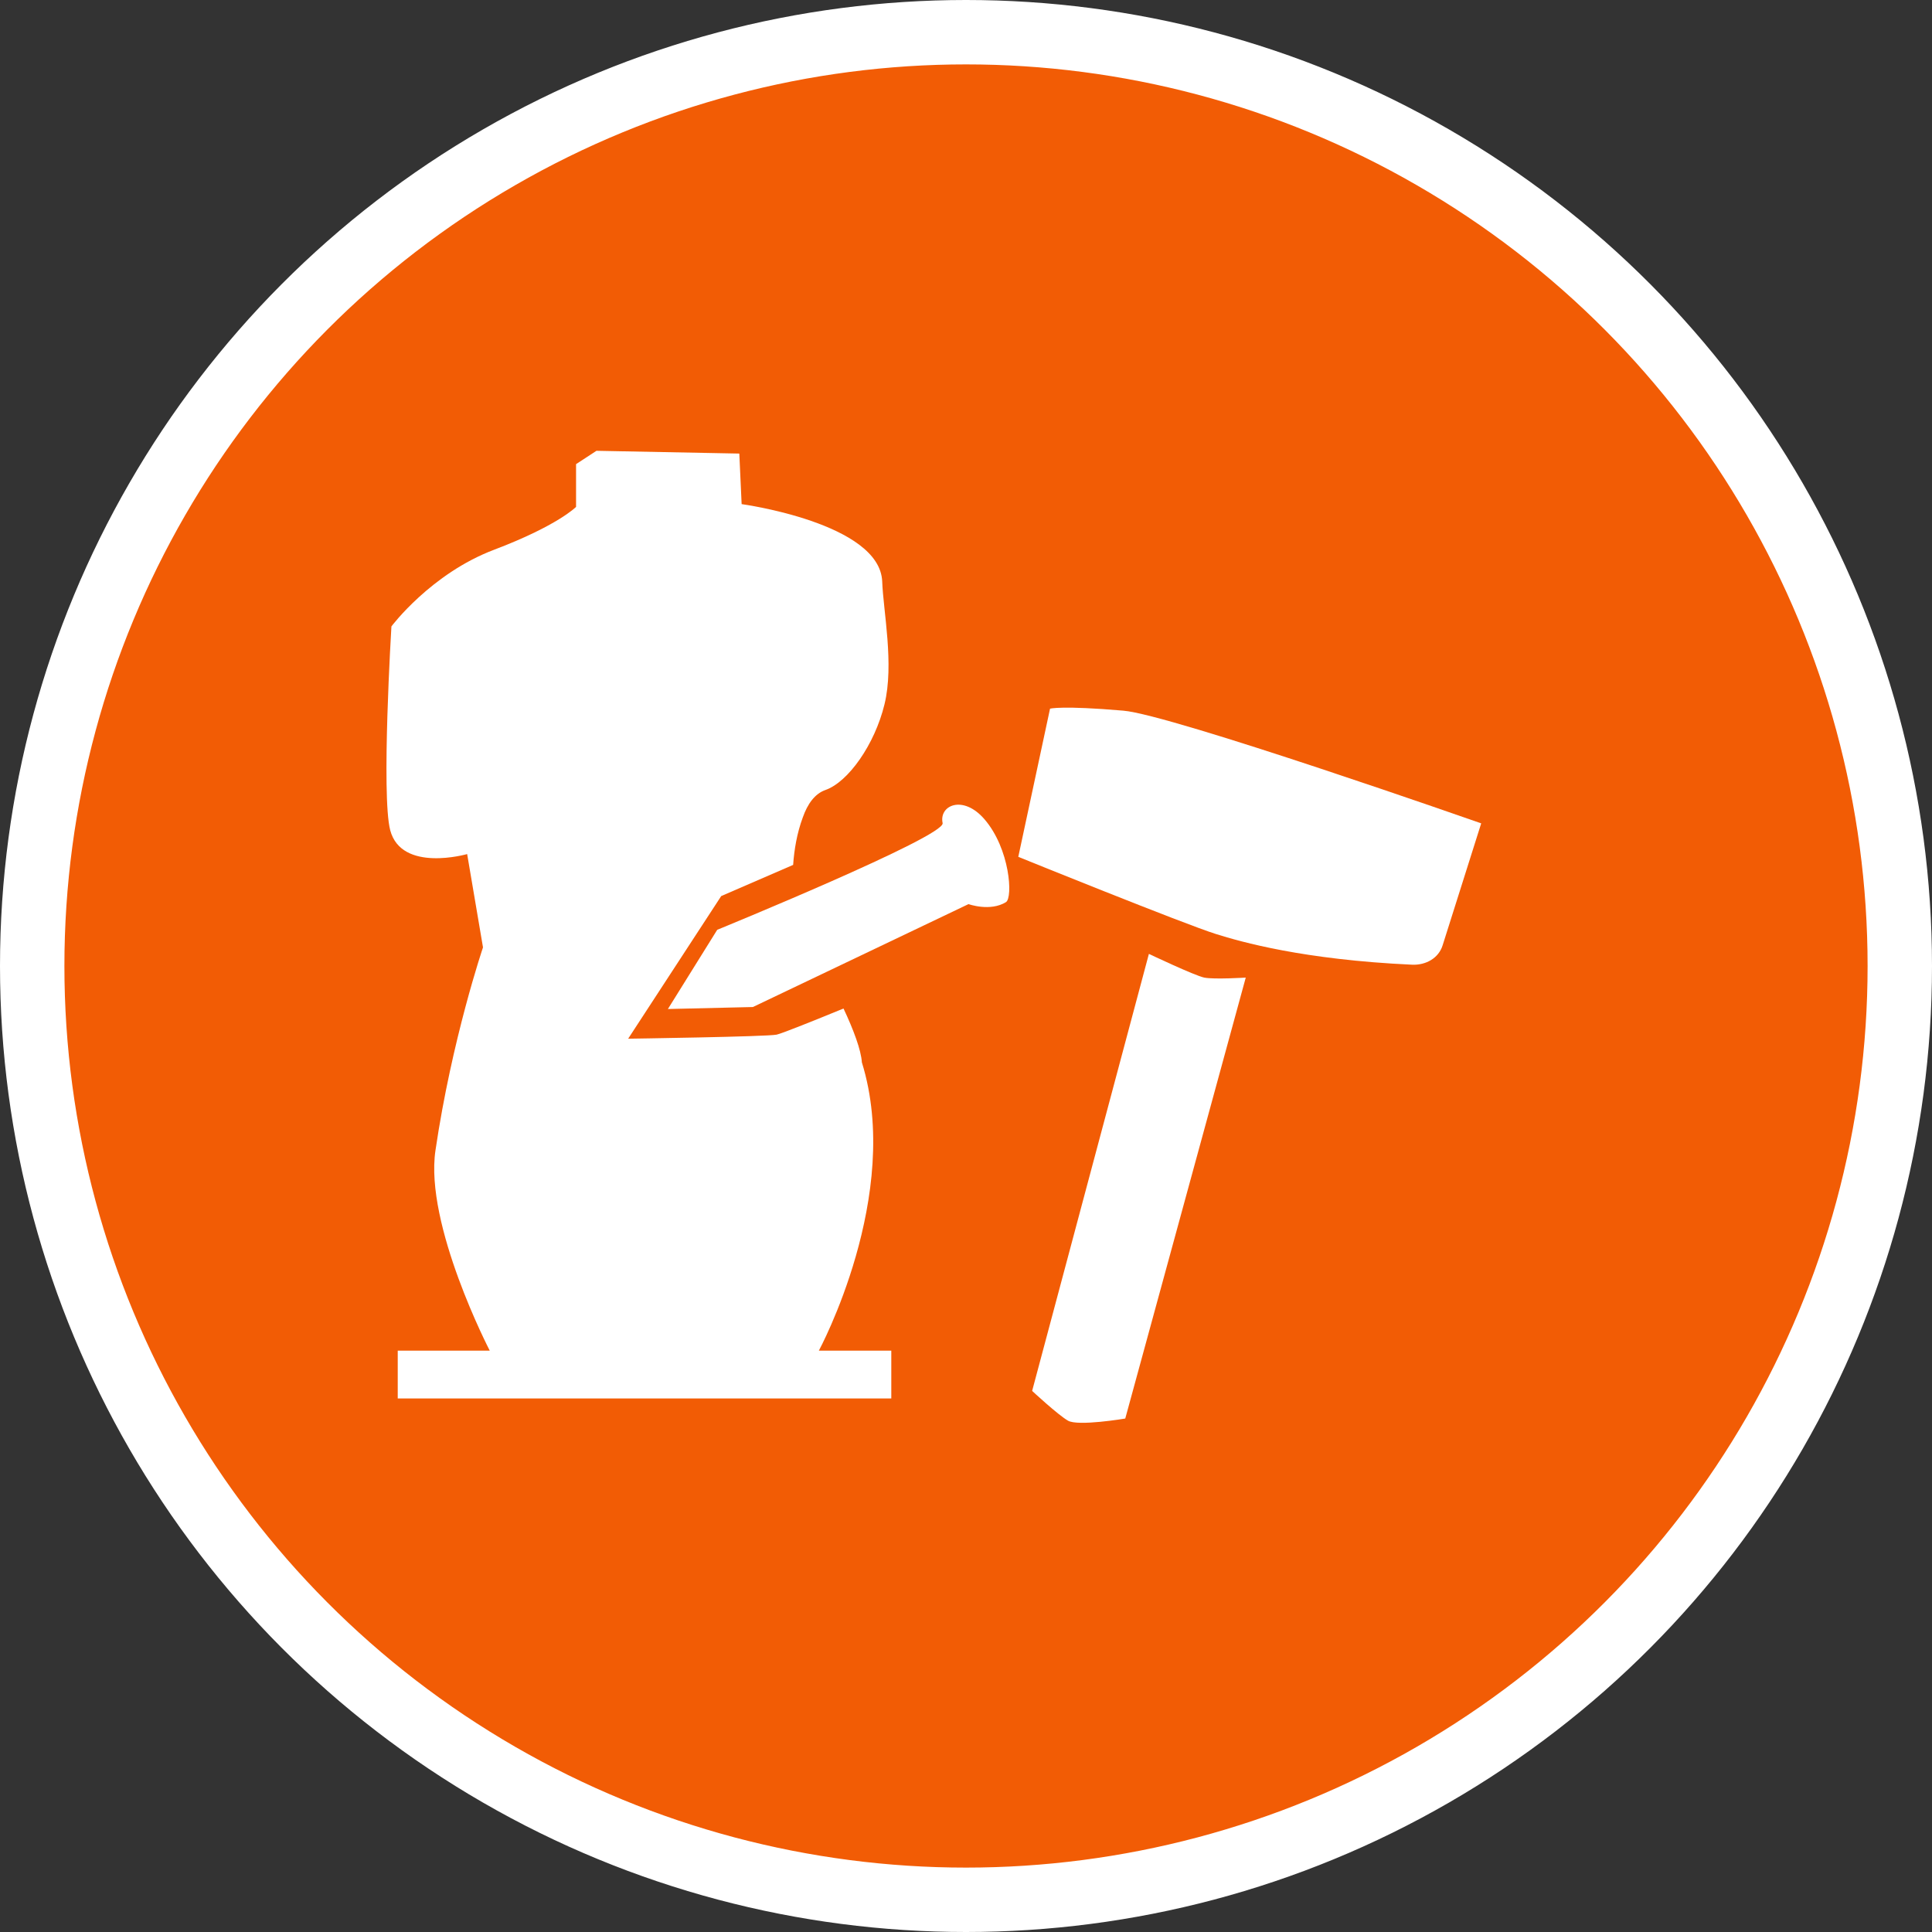 <?xml version="1.0" encoding="UTF-8" standalone="no"?>
<!-- Created with Inkscape (http://www.inkscape.org/) -->

<svg
   xmlns:dc="http://purl.org/dc/elements/1.1/"
   xmlns:cc="http://creativecommons.org/ns#"
   xmlns:rdf="http://www.w3.org/1999/02/22-rdf-syntax-ns#"
   xmlns:svg="http://www.w3.org/2000/svg"
   xmlns="http://www.w3.org/2000/svg"
   xmlns:xlink="http://www.w3.org/1999/xlink"
   xmlns:sodipodi="http://sodipodi.sourceforge.net/DTD/sodipodi-0.dtd"
   xmlns:inkscape="http://www.inkscape.org/namespaces/inkscape"
   width="30px"
   height="30px"
   version="1.1"
   id="svg8"
   inkscape:version="0.92.4 5da689c313, 2019-01-14"
   sodipodi:docname="container.svg">
  <rect width="100%" height="100%" fill="#333333" stroke="none"/>
  <defs
     id="defs2" />
  <sodipodi:namedview
     id="base"
     pagecolor="#ffffff"
     bordercolor="#666666"
     borderopacity="1.0"
     inkscape:pageopacity="0.0"
     inkscape:pageshadow="2"
     inkscape:zoom="13.049334"
     inkscape:cx="18.679046"
     inkscape:cy="12.165829"
     inkscape:document-units="px"
     inkscape:current-layer="layer1"
     showgrid="false"
     inkscape:snap-page="false"
     units="px"
     inkscape:window-width="1884"
     inkscape:window-height="1061"
     inkscape:window-x="0"
     inkscape:window-y="0"
     inkscape:window-maximized="1"
     fit-margin-top="0"
     fit-margin-left="0"
     fit-margin-right="0"
     fit-margin-bottom="0" />
    <circle
       style="color:#000000;clip-rule:nonzero;display:inline;overflow:visible;visibility:visible;opacity:1;isolation:auto;mix-blend-mode:normal;color-interpolation:sRGB;color-interpolation-filters:linearRGB;solid-color:#000000;solid-opacity:1;vector-effect:none;fill:#F25C05;fill-opacity:1;fill-rule:evenodd;stroke:#ffffff;stroke-width:1;stroke-linecap:butt;stroke-linejoin:miter;stroke-miterlimit:4;stroke-dasharray:none;stroke-dashoffset:0;stroke-opacity:1;marker:none;color-rendering:auto;image-rendering:auto;shape-rendering:auto;text-rendering:auto;enable-background:accumulate"
       id="path815"
       cx="15"
       cy="15"
       r="14.5" />
<g transform="translate(6,7)"><g id="surface1">
<path style=" stroke:none;fill-rule:nonzero;fill:#FFFFFF;fill-opacity:1;" d="M 10.305 4.004 L 9.812 6.305 C 9.812 6.305 12.395 7.352 12.883 7.504 C 13.27 7.625 14.234 7.902 15.93 7.98 C 16.141 7.988 16.34 7.879 16.402 7.676 L 17 5.785 C 17 5.785 12.18 4.094 11.441 4.035 C 10.488 3.953 10.305 4.004 10.305 4.004 Z M 10.305 4.004 "/>
<path style=" stroke:none;fill-rule:nonzero;fill:#FFFFFF;fill-opacity:1;" d="M 11.84 7.812 C 11.84 7.812 12.547 8.148 12.699 8.18 C 12.855 8.211 13.344 8.18 13.344 8.18 L 11.473 15.027 C 11.473 15.027 10.734 15.152 10.582 15.059 C 10.426 14.969 10.027 14.598 10.027 14.598 Z M 11.84 7.812 "/>
<path style=" stroke:none;fill-rule:nonzero;fill:#FFFFFF;fill-opacity:1;" d="M 5.691 8.637 L 9.039 7.039 C 9.039 7.039 9.375 7.16 9.621 7.008 C 9.73 6.938 9.684 6.18 9.285 5.719 C 8.953 5.336 8.578 5.504 8.637 5.781 C 8.684 5.988 5.137 7.438 5.137 7.438 L 4.371 8.668 Z M 5.691 8.637 "/>
<path style=" stroke:none;fill-rule:nonzero;fill:#FFFFFF;fill-opacity:1;" d="M 7.84 13.973 L 6.715 13.973 C 6.715 13.973 8.023 11.555 7.383 9.496 C 7.371 9.305 7.254 8.992 7.098 8.66 C 6.66 8.84 6.145 9.047 6.059 9.066 C 5.906 9.098 3.754 9.129 3.754 9.129 L 5.199 6.914 L 6.316 6.43 C 6.332 6.195 6.375 5.938 6.465 5.695 C 6.539 5.484 6.652 5.324 6.82 5.266 C 7.172 5.141 7.582 4.562 7.734 3.938 C 7.887 3.316 7.715 2.488 7.699 2.031 C 7.664 1.121 5.516 0.828 5.516 0.828 L 5.48 0.043 L 3.262 0 L 2.945 0.207 L 2.945 0.871 C 2.945 0.871 2.664 1.16 1.676 1.535 C 0.691 1.906 0.078 2.727 0.078 2.727 C 0.078 2.727 -0.082 5.352 0.059 5.891 C 0.234 6.555 1.254 6.262 1.254 6.262 L 1.5 7.711 C 1.5 7.711 1.016 9.137 0.762 10.863 C 0.59 12.016 1.605 13.973 1.605 13.973 L 0.176 13.973 L 0.176 14.715 L 7.84 14.715 Z M 7.84 13.973 "/>
</g>
</g>
</svg>
